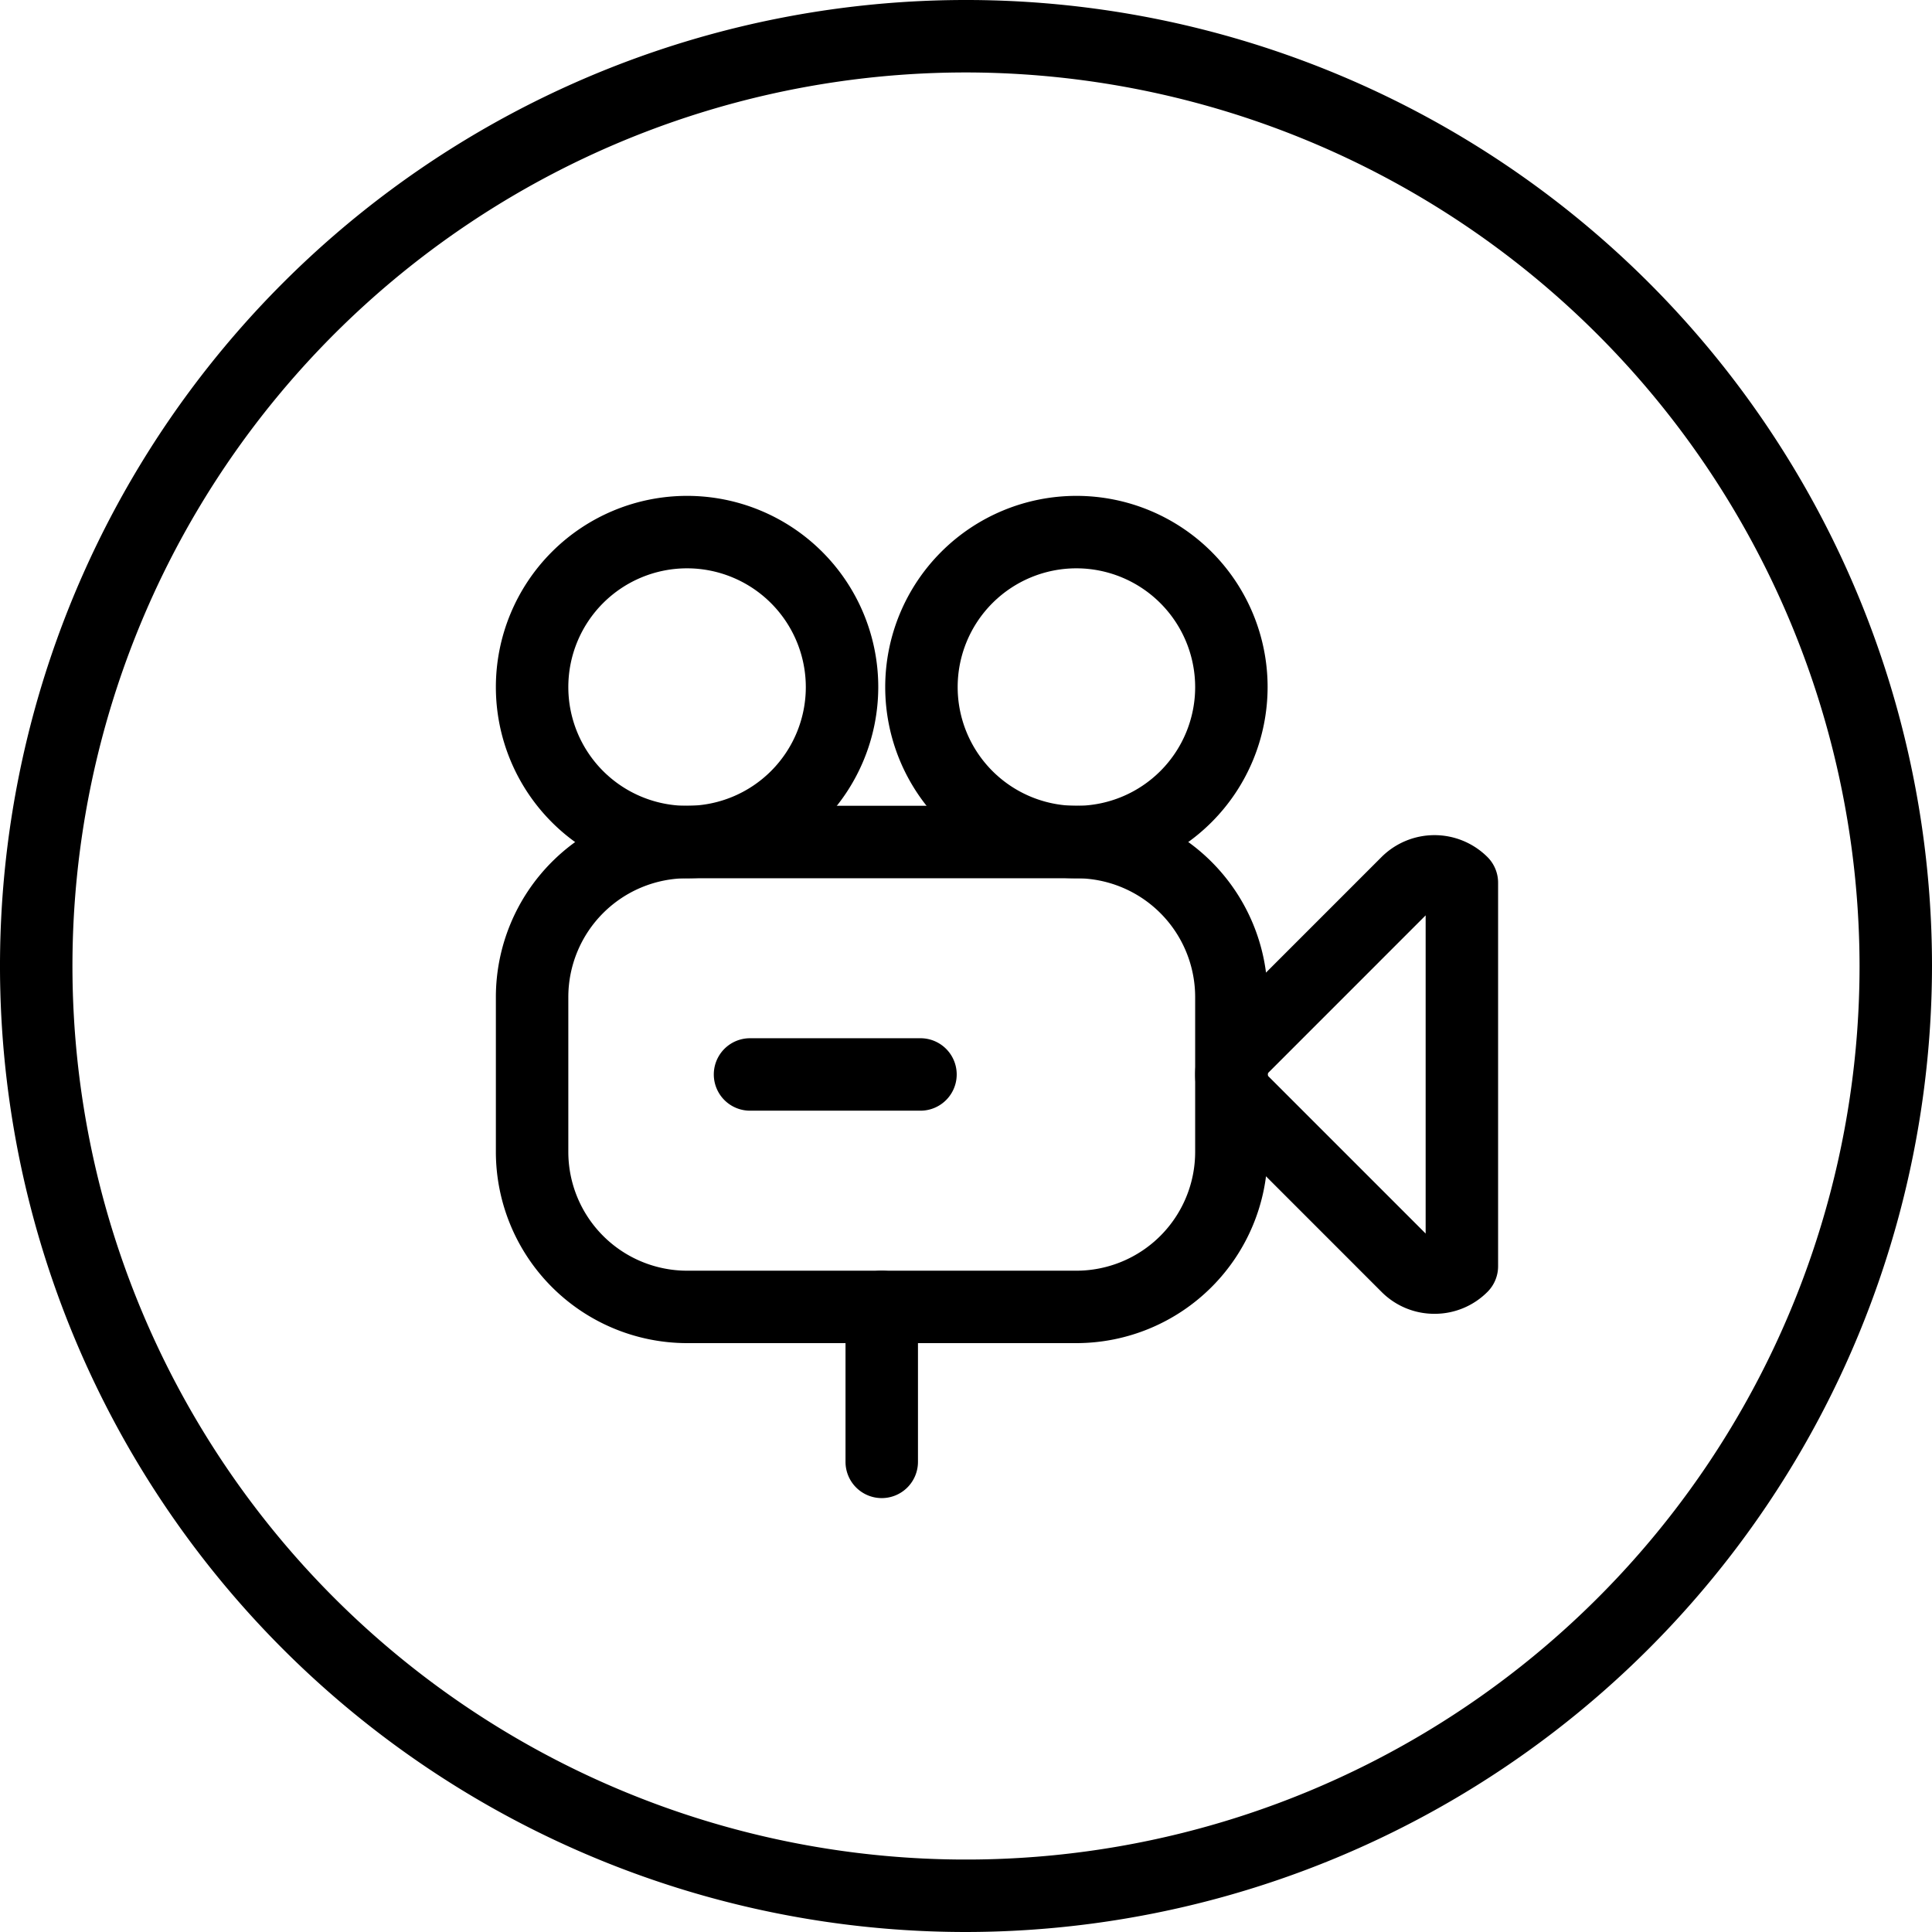 <svg xmlns="http://www.w3.org/2000/svg" viewBox="0 0 80 80"><title>alo_icon_activity_cinema-small</title><path d="M40,80A40,40,0,1,1,80,40,40.046,40.046,0,0,1,40,80ZM40,3A37,37,0,1,0,77,40,37.042,37.042,0,0,0,40,3Z"/><path d="M44.572,55.616H28.45a7.925,7.925,0,0,1-7.917-7.916v-6.417a7.926,7.926,0,0,1,7.917-7.917H44.572a7.925,7.925,0,0,1,7.917,7.917v6.417A7.925,7.925,0,0,1,44.572,55.616ZM28.45,36.367a4.922,4.922,0,0,0-4.917,4.917v6.417a4.922,4.922,0,0,0,4.917,4.916H44.572a4.922,4.922,0,0,0,4.917-4.916v-6.417a4.922,4.922,0,0,0-4.917-4.917Z"/><path d="M28.45,36.367a7.917,7.917,0,1,1,7.917-7.917A7.925,7.925,0,0,1,28.45,36.367Zm0-12.834a4.917,4.917,0,1,0,4.917,4.917A4.922,4.922,0,0,0,28.45,23.533Z"/><path d="M44.572,36.367a7.917,7.917,0,1,1,7.917-7.917A7.925,7.925,0,0,1,44.572,36.367Zm0-12.834a4.917,4.917,0,1,0,4.917,4.917A4.922,4.922,0,0,0,44.572,23.533Z"/><path d="M59.399,54.402a3.082,3.082,0,0,1-2.195-.91l-6.805-6.806a3.104,3.104,0,0,1,0-4.391l6.805-6.805a3.106,3.106,0,0,1,4.39,0,1.5,1.5,0,0,1,.439,1.061V52.432a1.5,1.5,0,0,1-.439,1.061A3.082,3.082,0,0,1,59.399,54.402Zm1.134-1.971h0Zm-1.5-14.528L52.52,44.418a.117.117,0,0,0,0.0.147L59.033,51.079Z"/><path d="M36.511,62.033a1.5,1.5,0,0,1-1.5-1.5v-6.417a1.5,1.5,0,0,1,3,0v6.417A1.5,1.5,0,0,1,36.511,62.033Z"/><path d="M50.989,44.492" style="fill:none;stroke:#000;stroke-linecap:round;stroke-linejoin:round;stroke-width:3px"/><path d="M44.572,44.492" style="fill:none;stroke:#000;stroke-linecap:round;stroke-linejoin:round;stroke-width:3px"/><path d="M38.115,45.991H31.057a1.5,1.5,0,0,1,0-3h7.058a1.5,1.5,0,1,1,0,3Z"/></svg>